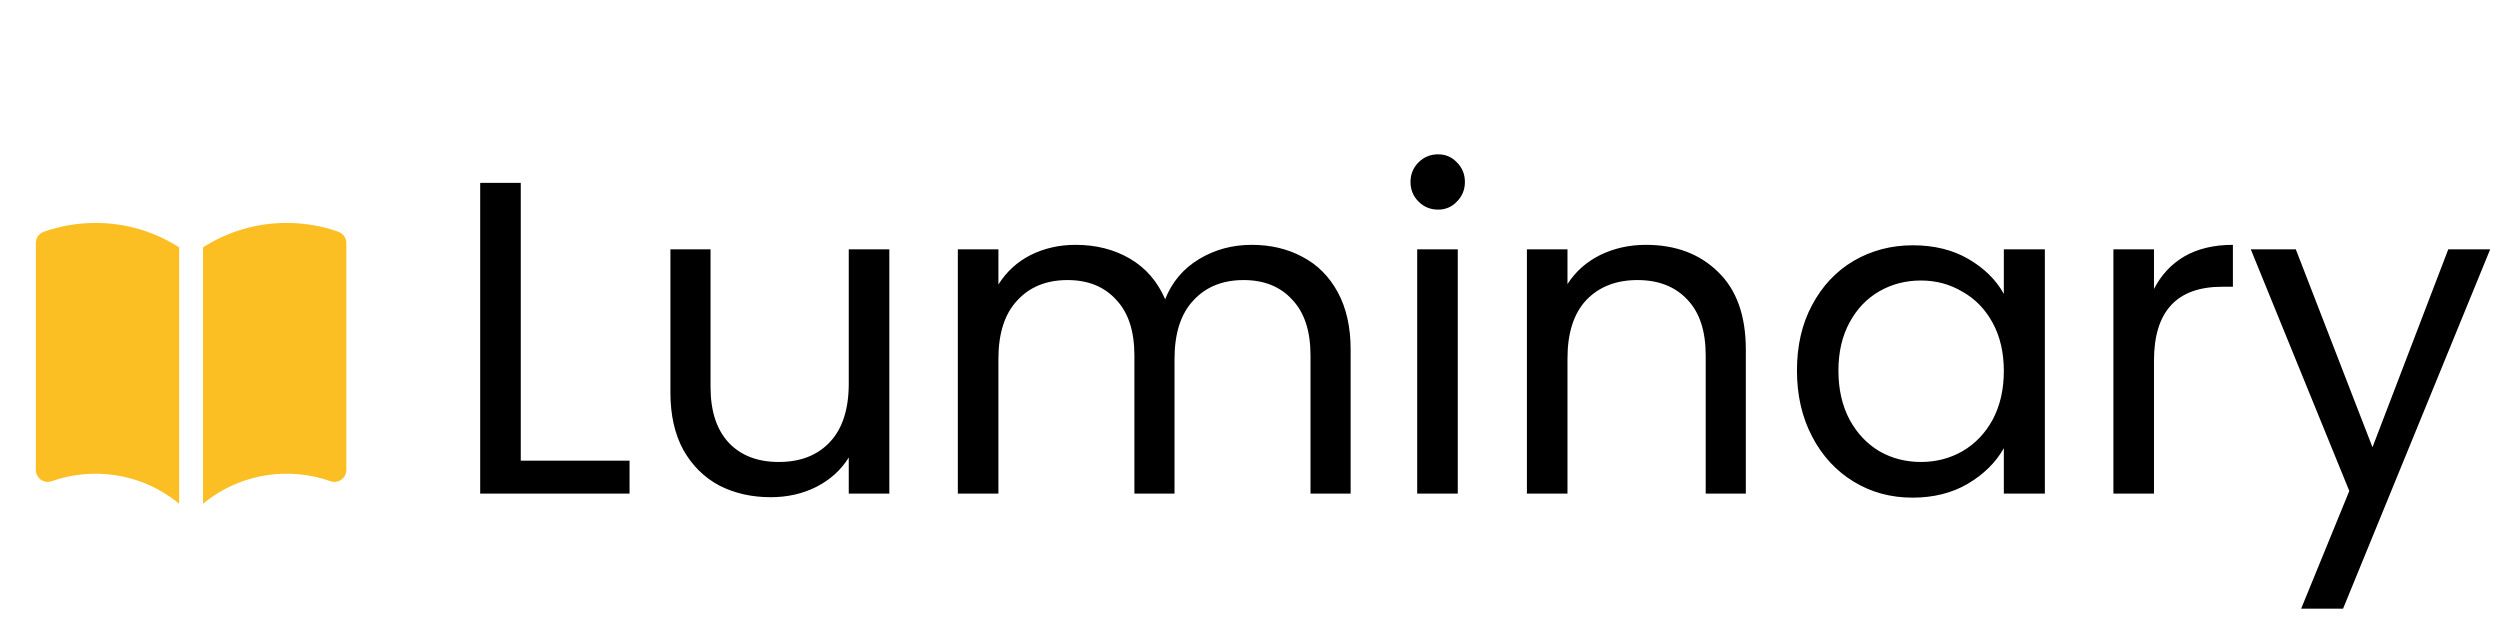 <svg width="157" height="39" viewBox="0 0 157 39" fill="none" xmlns="http://www.w3.org/2000/svg">
<path d="M32.704 28.928H39.536V31H30.156V11.484H32.704V28.928ZM55.85 15.656V31H53.302V28.732C52.817 29.516 52.135 30.132 51.258 30.58C50.399 31.009 49.447 31.224 48.402 31.224C47.207 31.224 46.134 30.981 45.182 30.496C44.23 29.992 43.474 29.245 42.914 28.256C42.373 27.267 42.102 26.063 42.102 24.644V15.656H44.622V24.308C44.622 25.82 45.005 26.987 45.77 27.808C46.535 28.611 47.581 29.012 48.906 29.012C50.269 29.012 51.342 28.592 52.126 27.752C52.91 26.912 53.302 25.689 53.302 24.084V15.656H55.85ZM78.604 15.376C79.799 15.376 80.863 15.628 81.796 16.132C82.729 16.617 83.467 17.355 84.008 18.344C84.549 19.333 84.82 20.537 84.82 21.956V31H82.3V22.32C82.3 20.789 81.917 19.623 81.152 18.82C80.405 17.999 79.388 17.588 78.1 17.588C76.775 17.588 75.72 18.017 74.936 18.876C74.152 19.716 73.76 20.939 73.76 22.544V31H71.24V22.32C71.24 20.789 70.857 19.623 70.092 18.82C69.345 17.999 68.328 17.588 67.04 17.588C65.715 17.588 64.66 18.017 63.876 18.876C63.092 19.716 62.7 20.939 62.7 22.544V31H60.152V15.656H62.7V17.868C63.204 17.065 63.876 16.449 64.716 16.02C65.575 15.591 66.517 15.376 67.544 15.376C68.832 15.376 69.971 15.665 70.96 16.244C71.949 16.823 72.687 17.672 73.172 18.792C73.601 17.709 74.311 16.869 75.3 16.272C76.289 15.675 77.391 15.376 78.604 15.376ZM90.316 13.164C89.83 13.164 89.42 12.996 89.084 12.66C88.748 12.324 88.58 11.913 88.58 11.428C88.58 10.943 88.748 10.532 89.084 10.196C89.42 9.86 89.83 9.692 90.316 9.692C90.782 9.692 91.174 9.86 91.492 10.196C91.828 10.532 91.996 10.943 91.996 11.428C91.996 11.913 91.828 12.324 91.492 12.66C91.174 12.996 90.782 13.164 90.316 13.164ZM91.548 15.656V31H89V15.656H91.548ZM103.366 15.376C105.233 15.376 106.745 15.945 107.902 17.084C109.06 18.204 109.638 19.828 109.638 21.956V31H107.118V22.32C107.118 20.789 106.736 19.623 105.97 18.82C105.205 17.999 104.16 17.588 102.834 17.588C101.49 17.588 100.417 18.008 99.614 18.848C98.83 19.688 98.438 20.911 98.438 22.516V31H95.89V15.656H98.438V17.84C98.942 17.056 99.624 16.449 100.482 16.02C101.36 15.591 102.321 15.376 103.366 15.376ZM112.849 23.272C112.849 21.704 113.166 20.332 113.801 19.156C114.435 17.961 115.303 17.037 116.405 16.384C117.525 15.731 118.766 15.404 120.129 15.404C121.473 15.404 122.639 15.693 123.629 16.272C124.618 16.851 125.355 17.579 125.841 18.456V15.656H128.417V31H125.841V28.144C125.337 29.04 124.581 29.787 123.573 30.384C122.583 30.963 121.426 31.252 120.101 31.252C118.738 31.252 117.506 30.916 116.405 30.244C115.303 29.572 114.435 28.629 113.801 27.416C113.166 26.203 112.849 24.821 112.849 23.272ZM125.841 23.3C125.841 22.143 125.607 21.135 125.141 20.276C124.674 19.417 124.039 18.764 123.237 18.316C122.453 17.849 121.585 17.616 120.633 17.616C119.681 17.616 118.813 17.84 118.029 18.288C117.245 18.736 116.619 19.389 116.153 20.248C115.686 21.107 115.453 22.115 115.453 23.272C115.453 24.448 115.686 25.475 116.153 26.352C116.619 27.211 117.245 27.873 118.029 28.34C118.813 28.788 119.681 29.012 120.633 29.012C121.585 29.012 122.453 28.788 123.237 28.34C124.039 27.873 124.674 27.211 125.141 26.352C125.607 25.475 125.841 24.457 125.841 23.3ZM135.27 18.148C135.718 17.271 136.353 16.589 137.174 16.104C138.014 15.619 139.032 15.376 140.226 15.376V18.008H139.554C136.698 18.008 135.27 19.557 135.27 22.656V31H132.722V15.656H135.27V18.148ZM156.384 15.656L147.144 38.224H144.512L147.536 30.832L141.348 15.656H144.176L148.992 28.088L153.752 15.656H156.384Z" fill="black"/>
<path d="M11.25 15.533C9.683 14.529 7.861 13.997 6 14C4.893 13.999 3.794 14.187 2.75 14.555C2.604 14.607 2.477 14.702 2.388 14.829C2.298 14.956 2.25 15.107 2.25 15.262V29.512C2.25 29.632 2.279 29.75 2.334 29.857C2.389 29.963 2.469 30.055 2.567 30.124C2.665 30.194 2.778 30.238 2.897 30.255C3.016 30.271 3.137 30.259 3.25 30.219C4.133 29.907 5.063 29.749 6 29.75C7.995 29.75 9.823 30.457 11.25 31.636V15.533ZM12.75 31.636C14.226 30.414 16.084 29.747 18 29.75C18.966 29.75 19.89 29.916 20.75 30.22C20.863 30.26 20.984 30.272 21.103 30.256C21.222 30.239 21.335 30.194 21.433 30.125C21.531 30.056 21.611 29.964 21.666 29.857C21.721 29.75 21.75 29.632 21.75 29.512V15.262C21.75 15.107 21.702 14.956 21.612 14.829C21.523 14.702 21.396 14.607 21.25 14.555C20.206 14.187 19.107 13.999 18 14C16.139 13.997 14.317 14.529 12.75 15.533V31.636Z" fill="#FBBF24"/>
</svg>
